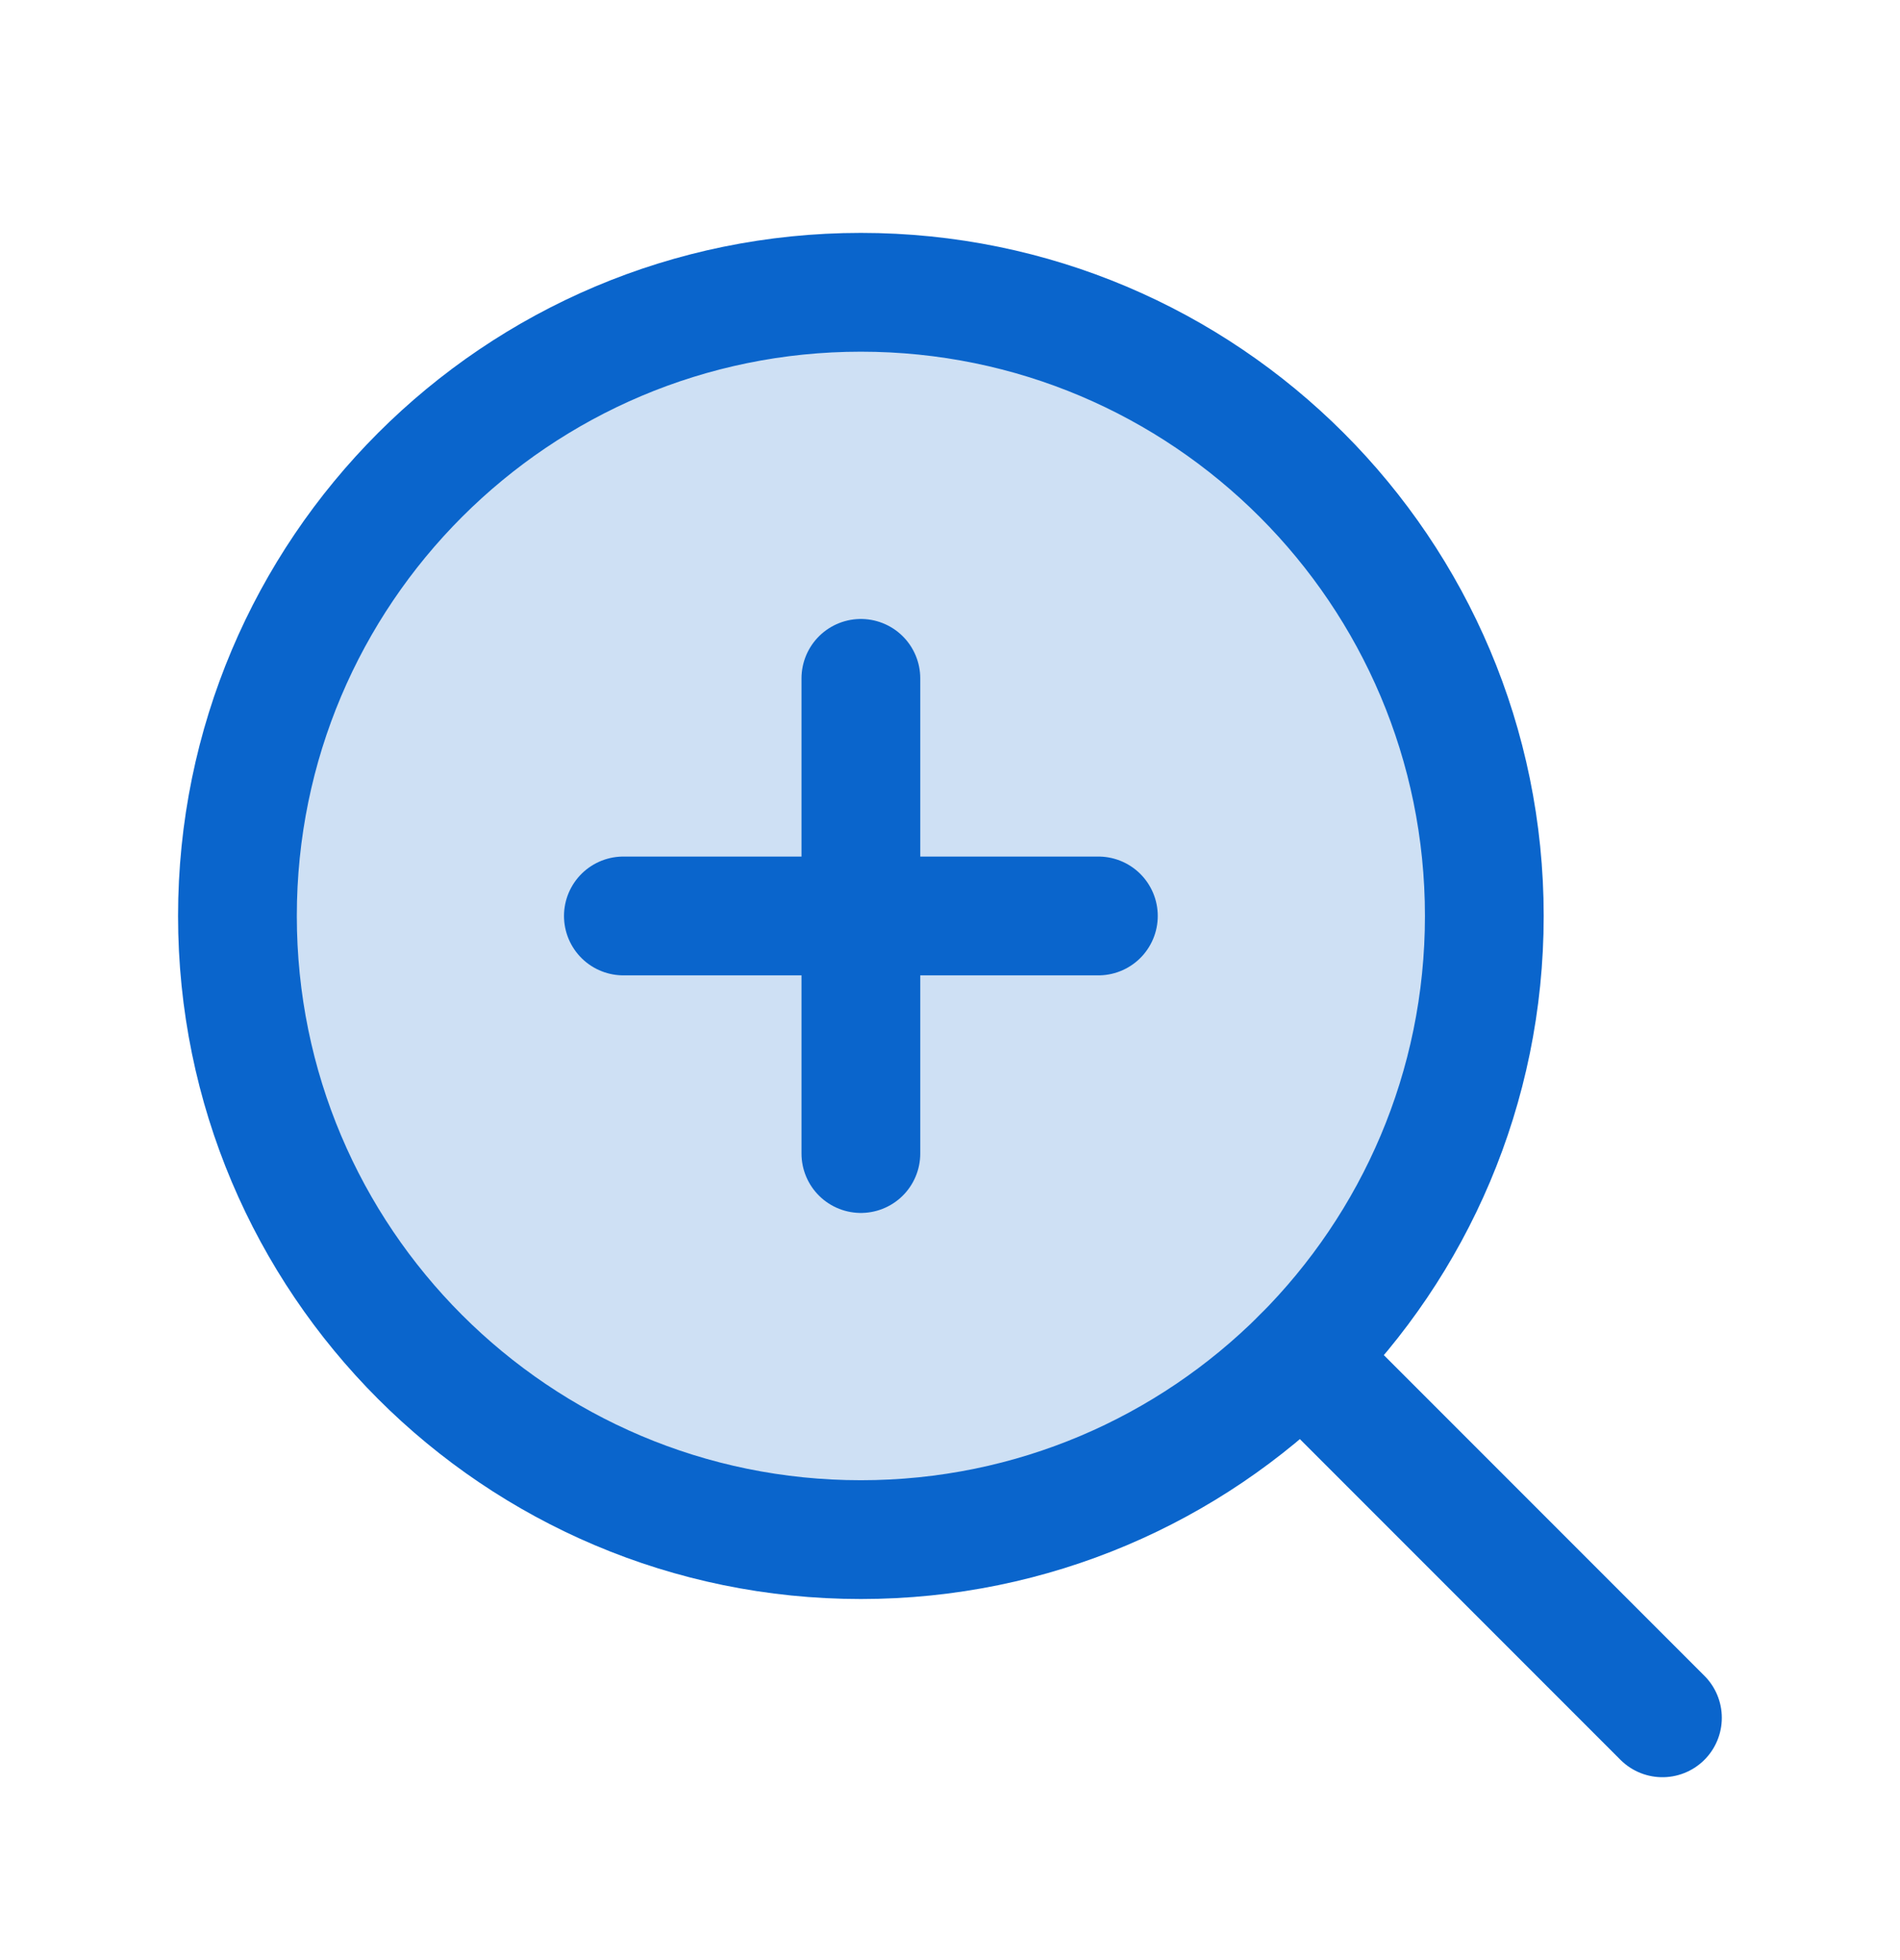 <svg width="32" height="33" viewBox="0 0 32 33" fill="none" xmlns="http://www.w3.org/2000/svg">
<g clip-path="url(#clip0_78_11490)">
<path opacity="0.2" d="M14.499 25.921C20.298 25.921 24.999 21.22 24.999 15.421C24.999 9.622 20.298 4.921 14.499 4.921C8.7 4.921 3.999 9.622 3.999 15.421C3.999 21.22 8.7 25.921 14.499 25.921Z" fill="#0A65CC"/>
<path d="M10.499 15.421H18.499" stroke="#0A65CC" stroke-width="2" stroke-linecap="round" stroke-linejoin="round"/>
<path d="M14.499 11.421V19.421" stroke="#0A65CC" stroke-width="2" stroke-linecap="round" stroke-linejoin="round"/>
<path d="M14.499 25.921C20.298 25.921 24.999 21.22 24.999 15.421C24.999 9.622 20.298 4.921 14.499 4.921C8.7 4.921 3.999 9.622 3.999 15.421C3.999 21.22 8.7 25.921 14.499 25.921Z" stroke="#0A65CC" stroke-width="2" stroke-linecap="round" stroke-linejoin="round"/>
<path d="M21.924 22.846L27.999 28.921" stroke="#0A65CC" stroke-width="2" stroke-linecap="round" stroke-linejoin="round"/>
</g>
<defs>
<clipPath id="clip0_78_11490">
<rect width="32" height="32" fill="white" transform="translate(0 0.921)"/>
</clipPath>
</defs>
</svg>
